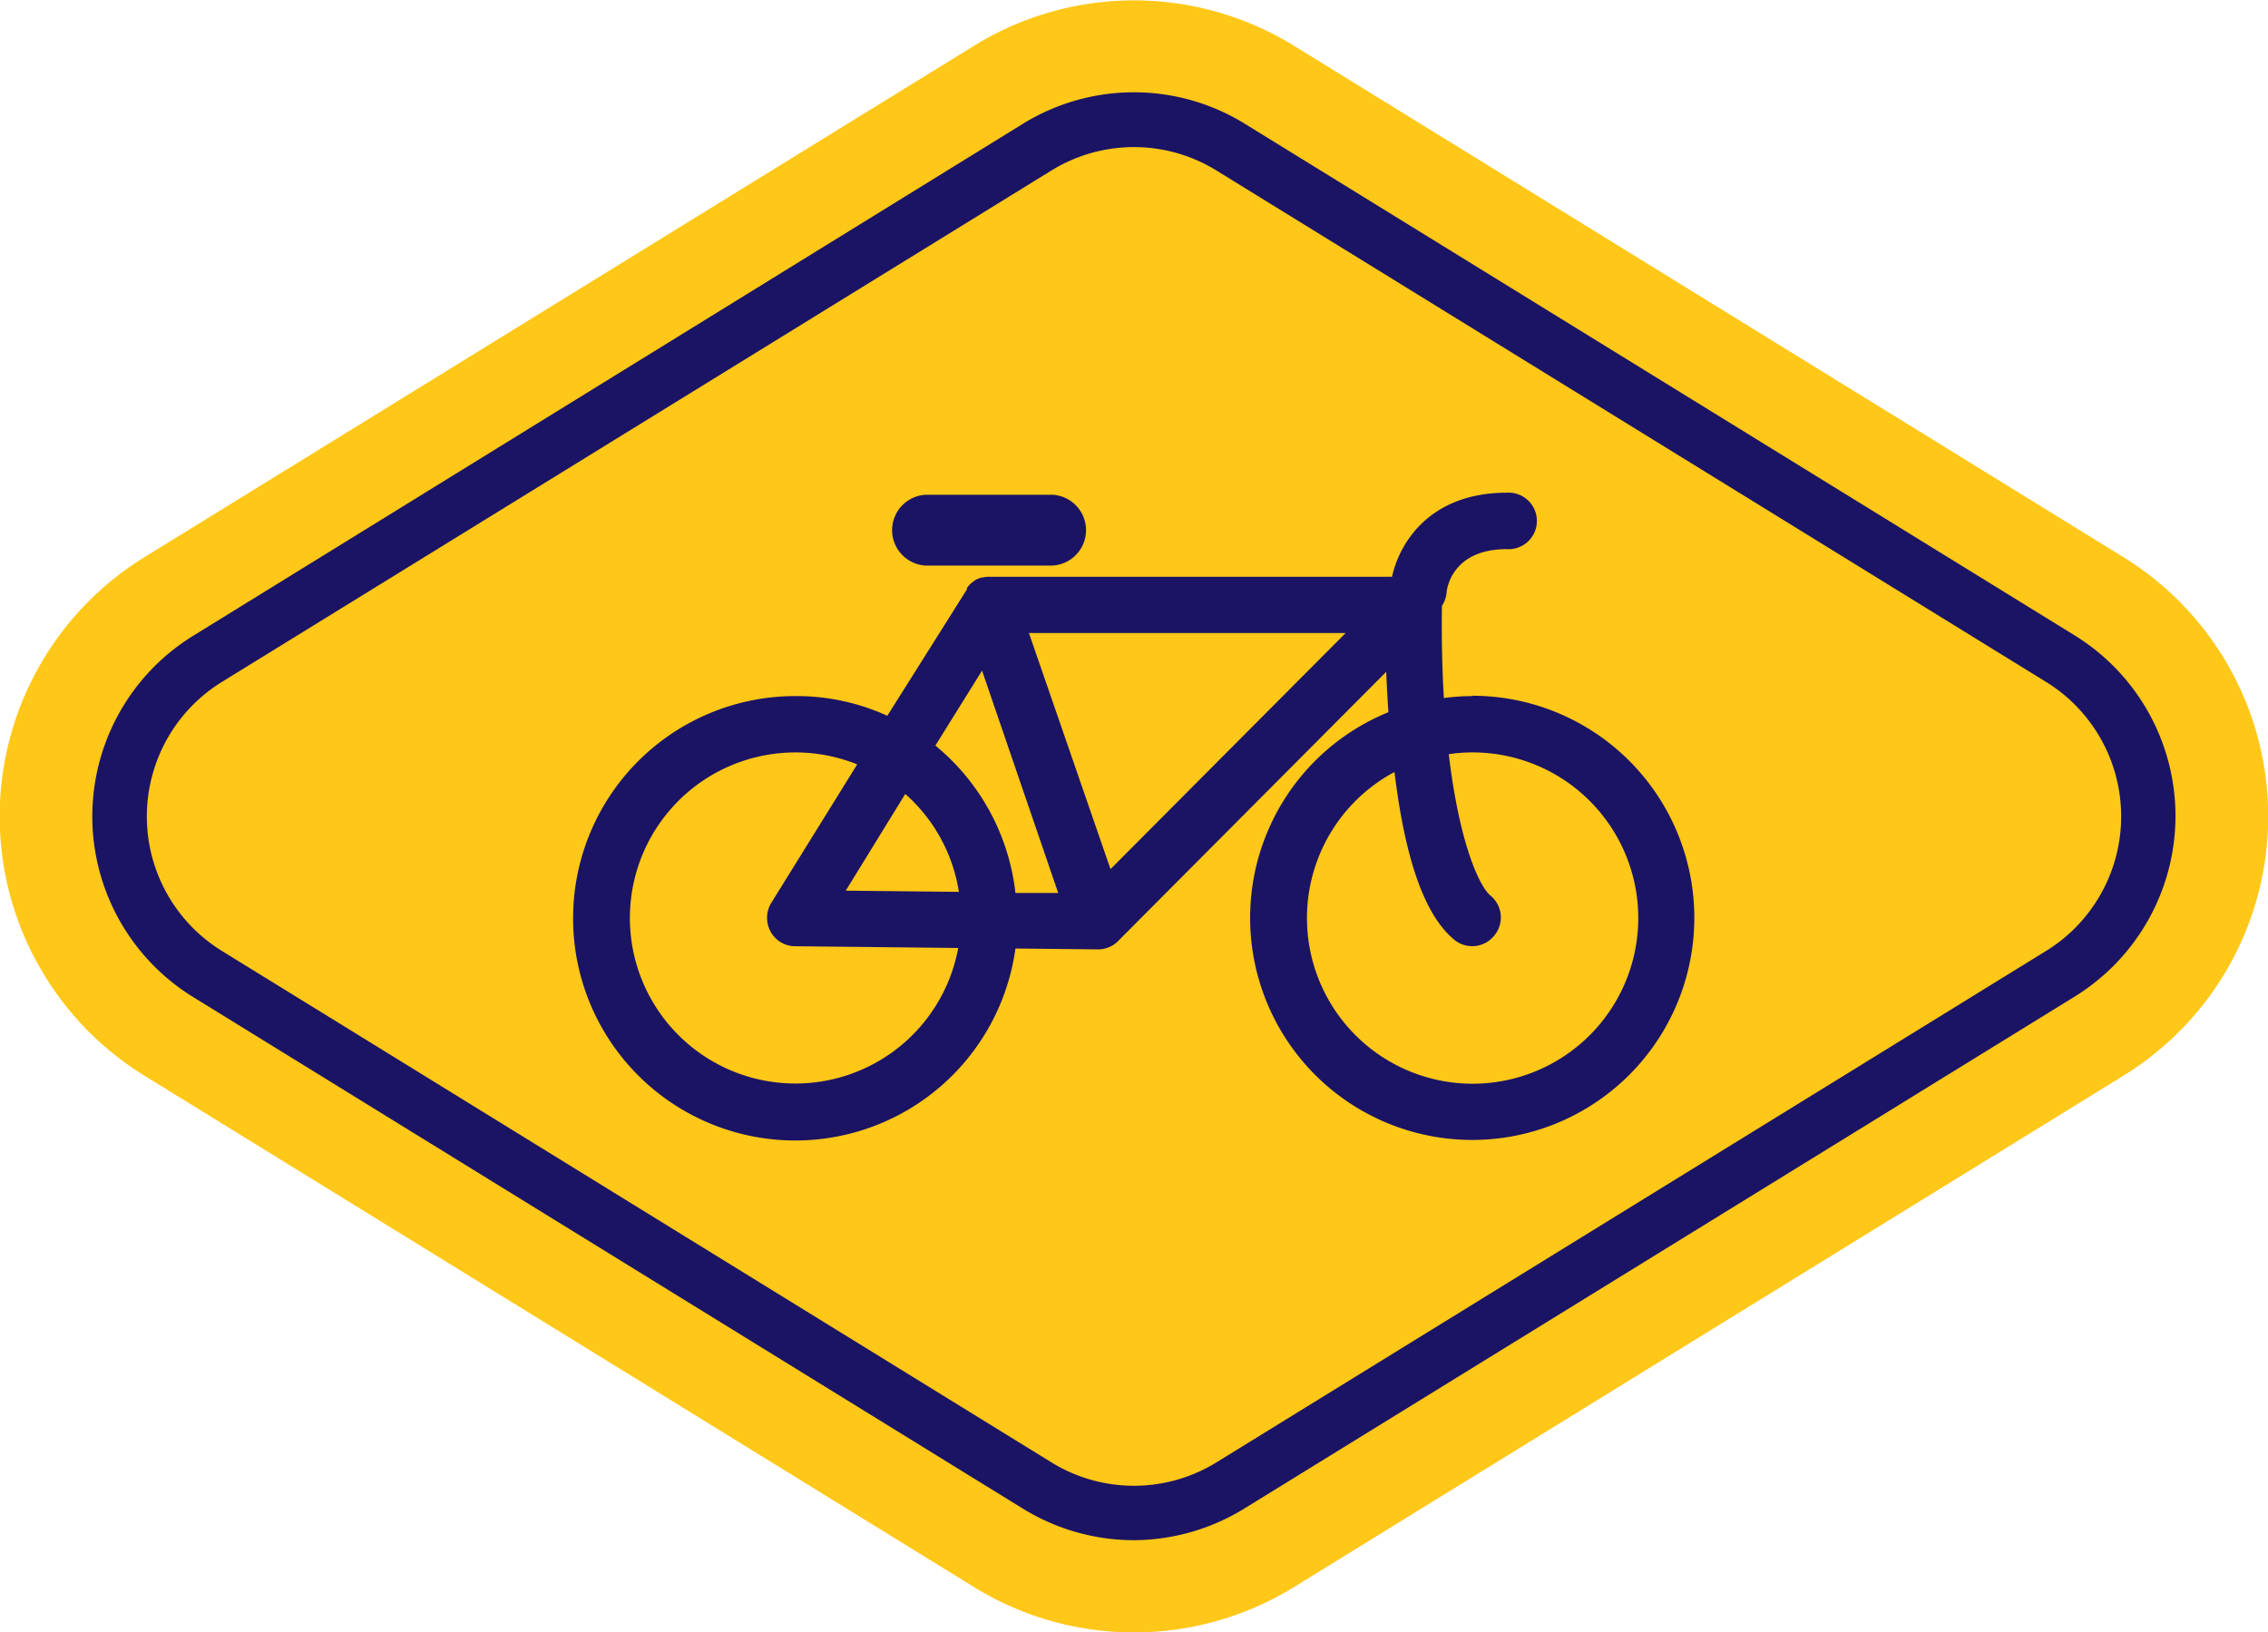 <svg id="Warstwa_1" data-name="Warstwa 1" xmlns="http://www.w3.org/2000/svg" viewBox="0 0 208.52 150.09"><defs><style>.cls-1{fill:#ffc718;}.cls-2{fill:#1b1464;}</style></defs><path class="cls-1" d="M104.26,150.09a28,28,0,0,1-14.71-4.17l-76.24-47a28,28,0,0,1,0-47.71l76.24-47a28,28,0,0,1,29.42,0l76.23,47a28,28,0,0,1,0,47.71l-76.23,47A28,28,0,0,1,104.26,150.09Z"/><path class="cls-2" d="M104.26,141.61A19.48,19.48,0,0,1,94,138.68h0l-76.23-47a19.51,19.51,0,0,1,0-33.23L94,11.41a19.42,19.42,0,0,1,20.5,0l76.23,47a19.51,19.51,0,0,1,0,33.23l-76.23,47A19.51,19.51,0,0,1,104.26,141.61Zm-7.63-7.18a14.45,14.45,0,0,0,15.25,0l76.24-47a14.53,14.53,0,0,0,0-24.73l-76.24-47a14.45,14.45,0,0,0-15.25,0l-76.23,47a14.53,14.53,0,0,0,0,24.73Z"/><path class="cls-2" d="M135.39,64a19.63,19.63,0,0,0-2.64.18c-.16-2.67-.22-5.52-.18-8.48a2.63,2.63,0,0,0,.43-1.21c0-.17.37-4,5.54-4a2.6,2.6,0,1,0,0-5.19c-7.08,0-9.87,4.6-10.56,7.73H90.9a2.22,2.22,0,0,0-.51.06l-.1,0a2.46,2.46,0,0,0-.5.18l0,0h0a3,3,0,0,0-.41.28l-.08.06a3,3,0,0,0-.34.37l-.06.07,0,.07,0,.07L81.58,65.81A20.12,20.12,0,0,0,73.13,64,20.43,20.43,0,1,0,93.36,87.21l7.61.08h0a2.59,2.59,0,0,0,1.91-.85l24.57-24.67c.05,1.26.12,2.51.2,3.71a20.42,20.42,0,1,0,7.7-1.51Zm-7.18,7c1,8.18,2.82,13.23,5.54,15.44A2.6,2.6,0,0,0,137.4,86a2.6,2.6,0,0,0-.37-3.66c-.89-.72-2.8-4.37-3.83-13a14.87,14.87,0,0,1,2.19-.16,15.23,15.23,0,1,1-7.18,1.8ZM123.72,58.2,102.1,79.91,94.6,58.2ZM88.16,82l-10.4-.11L83.23,73A15.12,15.12,0,0,1,88.16,82Zm2.13-20.34,7,20.44-3.93,0A20.5,20.5,0,0,0,86,68.55Zm-19.44,24A2.58,2.58,0,0,0,73.1,87l15,.16a15.22,15.22,0,1,1-9.29-16.88L70.92,83A2.61,2.61,0,0,0,70.85,85.65Zm30.16,1Z"/><path class="cls-2" d="M85.1,52H96.77a3.26,3.26,0,0,0,0-6.51H85.1a3.26,3.26,0,0,0,0,6.51Z"/></svg>